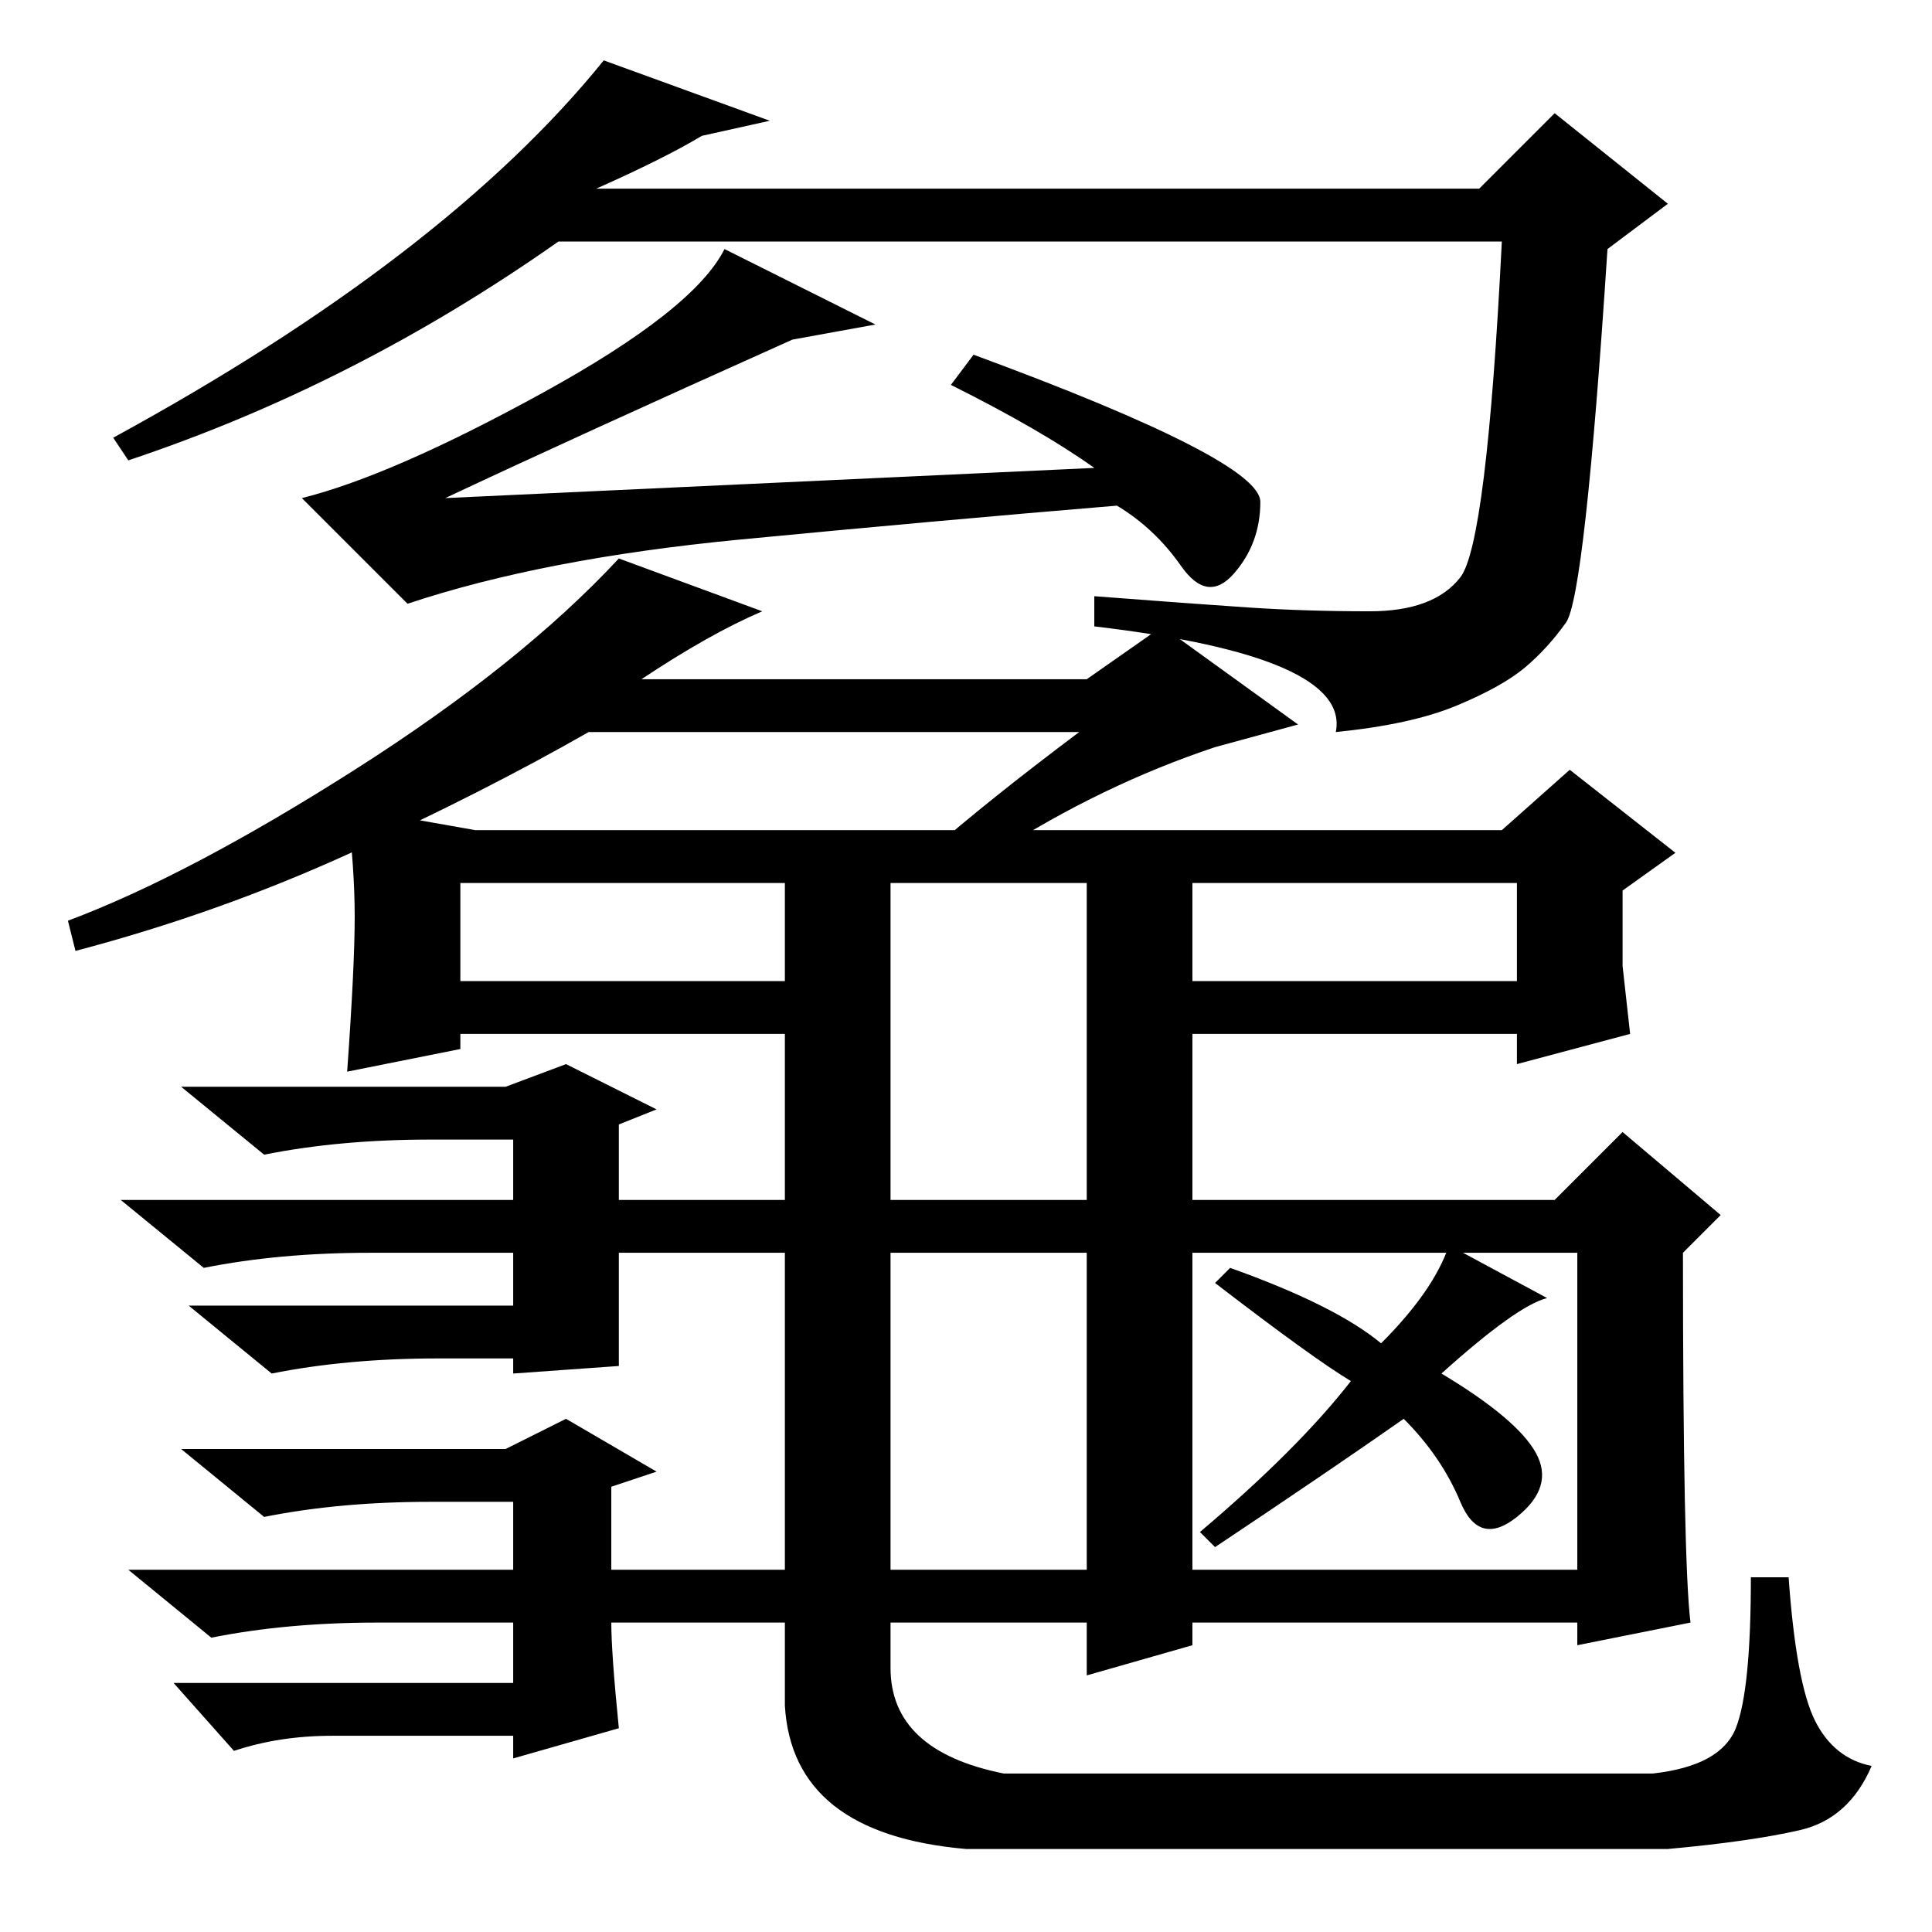 <?xml version="1.0" standalone="no"?>
<!DOCTYPE svg PUBLIC "-//W3C//DTD SVG 1.1//EN" "http://www.w3.org/Graphics/SVG/1.1/DTD/svg11.dtd" >
<svg xmlns="http://www.w3.org/2000/svg" xmlns:xlink="http://www.w3.org/1999/xlink" version="1.1" viewBox="0 -36 256 256">
  <g transform="matrix(1 0 0 -1 0 220)">
   <path fill="currentColor"
d="M144 141h14v-15h43v13h-140v-13h43v15h14v-106q0 -11 15 -14h86q9 1 11 6t2 20h5q1 -14 3.5 -19t7.5 -6q-3 -7 -9.5 -8.5t-17.5 -2.5h-93q-23 2 -24 19v89h-43v-2l-15 -3q1 14 1 20.5t-1 14.5l17 -3h37h99l9 8l14 -11l-7 -5v-10l1 -9l-15 -4v4h-43v-22h48l9 9l13 -11
l-5 -5q0 -41 1 -49l-15 -3v3h-51v-3l-14 -4v107zM158 48h51v42h-51v-42zM205 84q-4 -1 -14 -10q10 -6 12.5 -10.5t-2.5 -8.5t-7.5 2t-7.5 11q-10 -7 -25 -17l-2 2q13 11 20 20q-5 3 -18 13l2 2q14 -5 20 -10q7 7 9 13zM82 75l-14 -1v2h-10q-12 0 -22 -2l-11 9h43v7h-19
q-12 0 -22 -2l-11 9h52v8h-11q-12 0 -22 -2l-11 9h43l8 3l12 -6l-5 -2v-10h1h76v-7h-77v-15zM82 27l-14 -4v3h-24q-7 0 -13 -2l-8 9h45v8h-18q-12 0 -22 -2l-11 9h51v9h-11q-12 0 -22 -2l-11 9h43l8 4l12 -7l-6 -2v-11h2h77v-7h-79q0 -4 1 -14zM85 166h59l10 7l18 -13
l-11 -3q-15 -5 -29 -14h-9q8 7 20 16h-65q-14 -8 -31.5 -16t-36.5 -13l-1 4q16 6 38 20t35 28l19 -7q-7 -3 -16 -9zM17 195l-2 3q44 24 65 50l22 -8l-9 -2q-5 -3 -14 -7h117l10 10l15 -12l-8 -6q-3 -46 -5.5 -49.5t-5.5 -6t-9 -5t-16 -3.5q2 10 -32 14v4q13 -1 20.5 -1.5
t16 -0.5t12 4.5t5.5 44.5h-125q-27 -19 -57 -29zM145 194q-7 5 -19 11l3 4q38 -14 38 -19.5t-3.5 -9.5t-7 1t-8.5 8q-24 -2 -50 -4.5t-44 -8.5l-14 14q12 3 32 14t24 19l20 -10l-11 -2q-29 -13 -46 -21z" />
  </g>

</svg>
